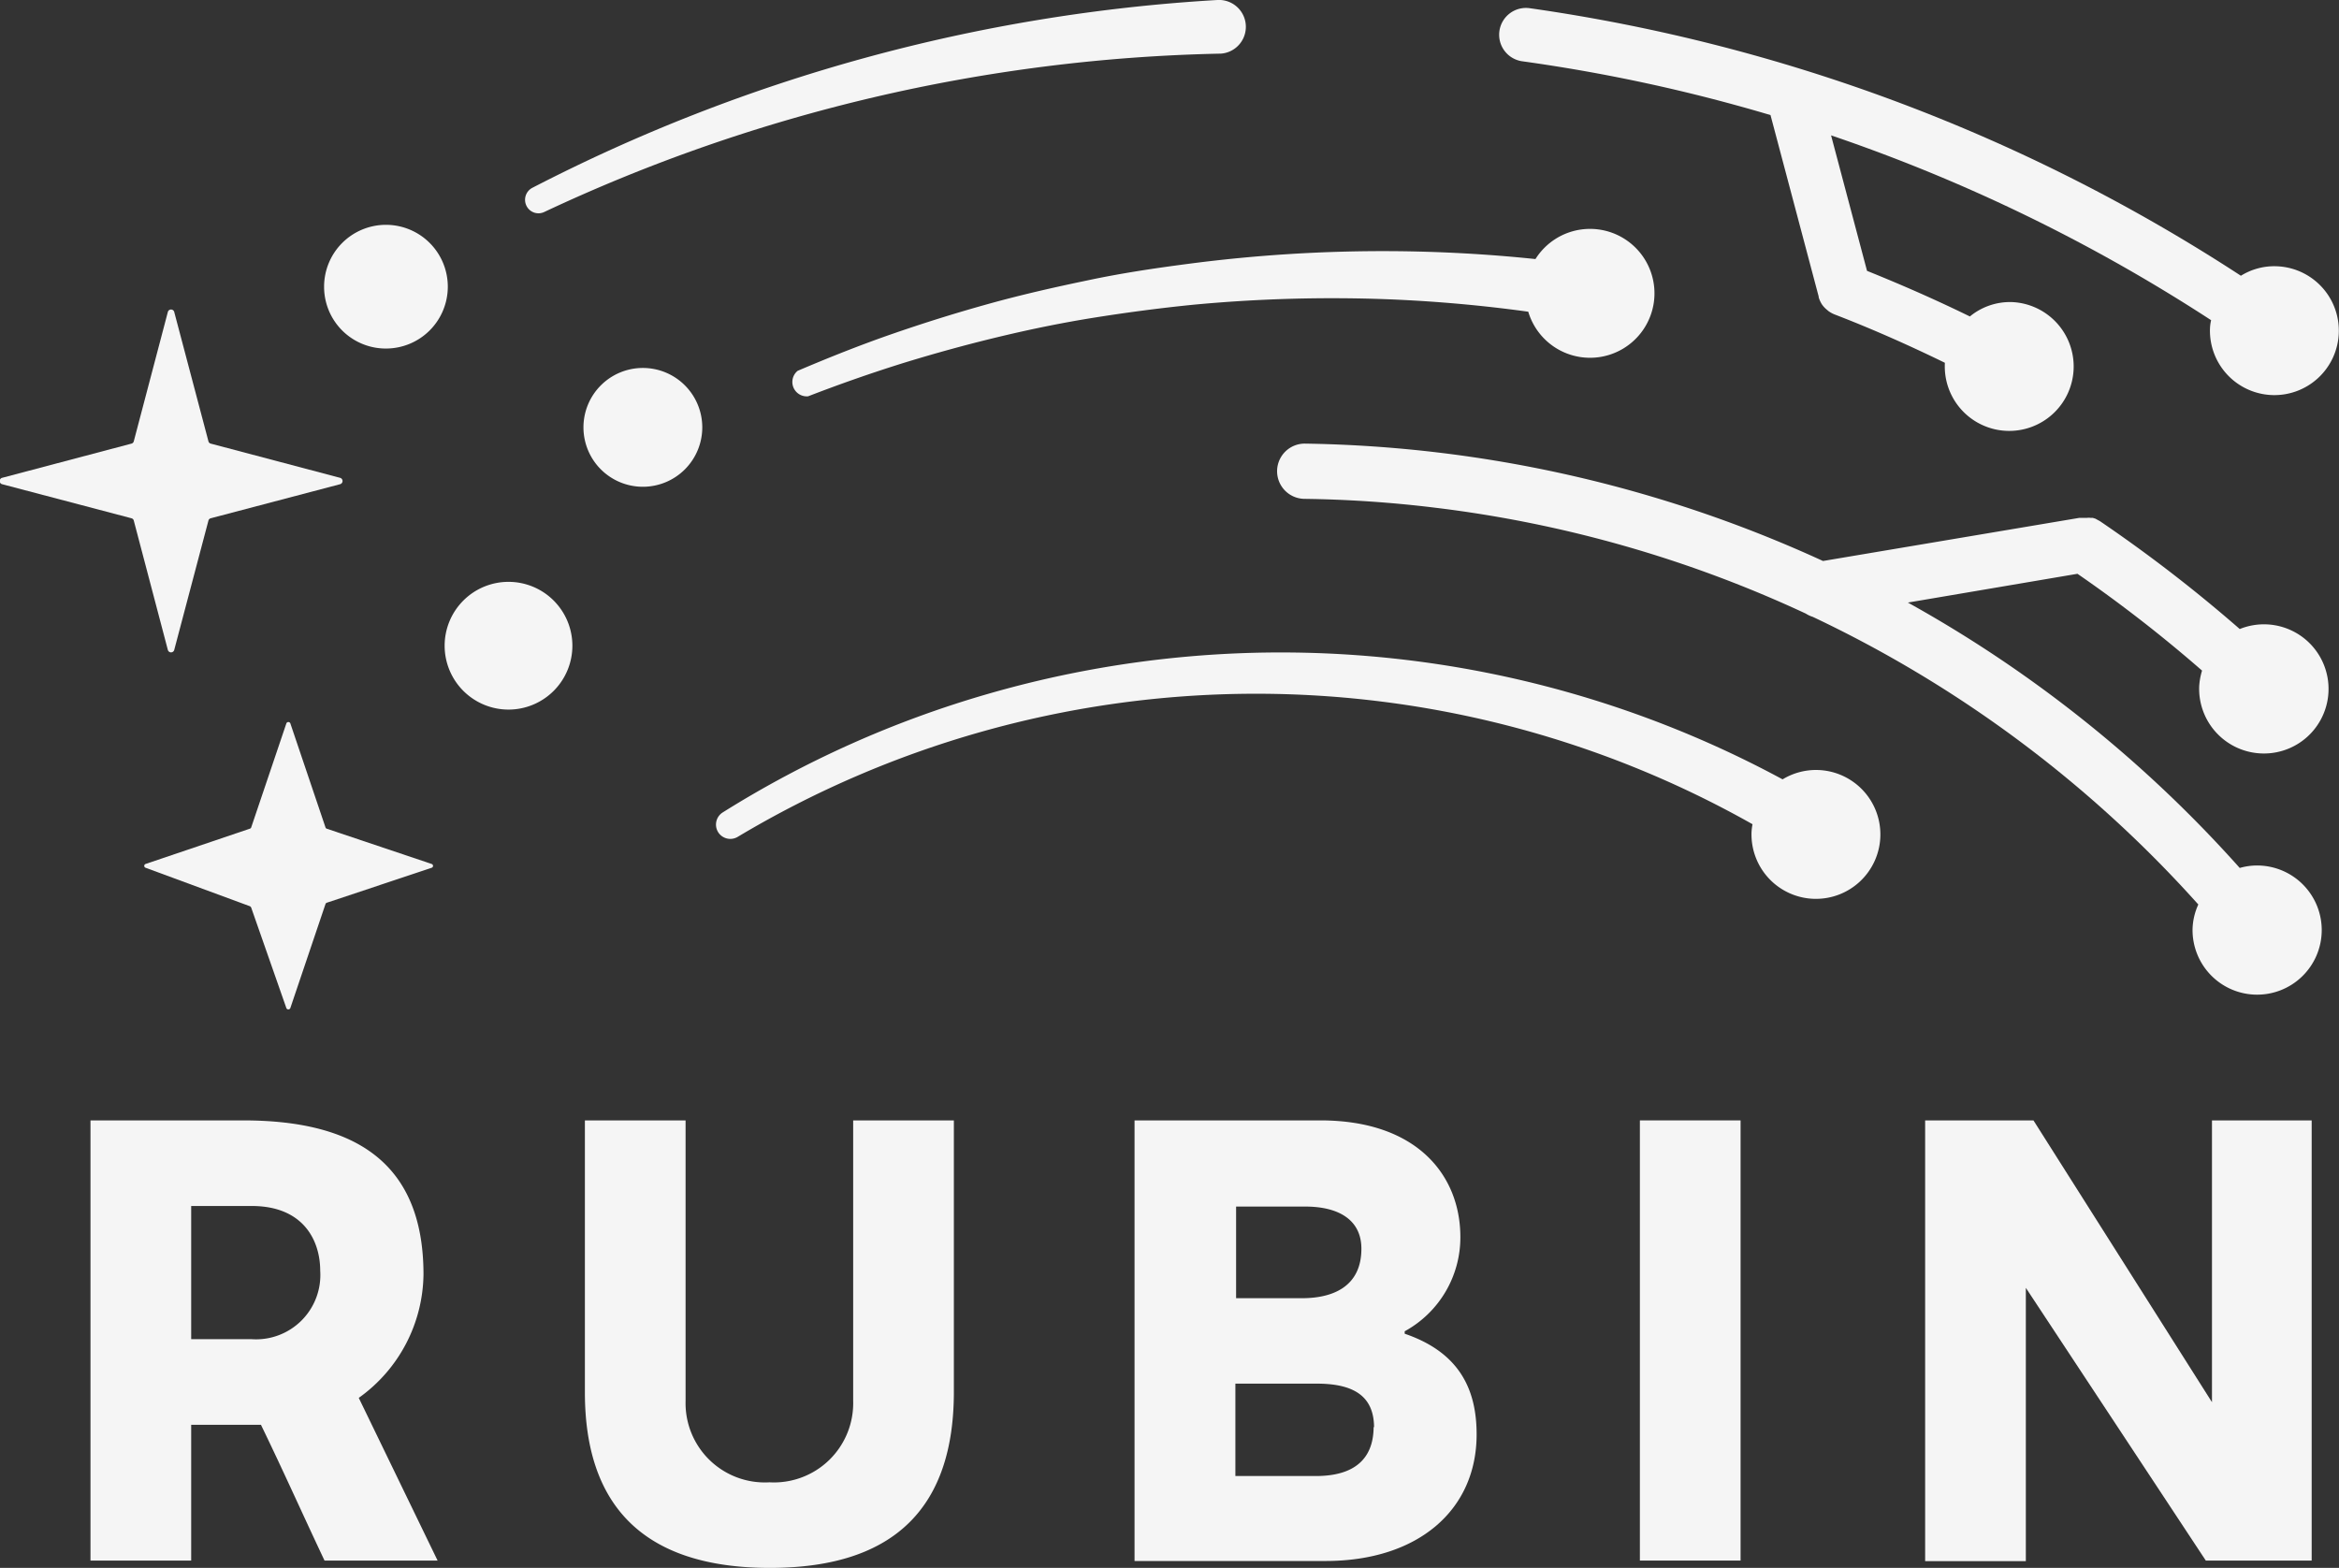 <svg id="Layer_1" data-name="Layer 1" xmlns="http://www.w3.org/2000/svg" viewBox="0 0 162.6 109"><rect x="0" y="0" width="162.6" height="109" fill="#333333" stroke="none"/><defs><style>.cls-1{fill:#f5f5f5;}</style></defs><path class="cls-1" d="M16.9,77.89c7.4,0,12.54,2.63,12.54,10.71a10.69,10.69,0,0,1-4.5,8.58l5.48,11.31H22.56c-1.49-3.15-2.89-6.29-4.42-9.44H13.29v9.44h-7V77.89ZM13.29,93.1H17.5a4.47,4.47,0,0,0,4.76-4.76c0-2.08-1.15-4.5-4.76-4.5H13.29Z"/><path class="cls-1" d="M40.66,96.8V77.89h7V97.4a5.51,5.51,0,0,0,5.83,5.65,5.51,5.51,0,0,0,5.82-5.65V77.89h7V96.76c0,7.82-3.91,12.24-12.79,12.24S40.66,104.58,40.66,96.8Z"/><path class="cls-1" d="M101.52,86a7.44,7.44,0,0,1-3.87,6.55v.17c3.87,1.32,5,3.95,5,7,0,5.27-4.08,8.8-10.5,8.8H78.87V77.89H91.79C98.55,77.89,101.52,81.75,101.52,86Zm-11,4.25c2.13,0,4.12-.8,4.12-3.44,0-2-1.57-2.93-3.91-2.93h-4.8v6.37Zm5,9c0-2.34-1.62-3.06-4-3.06H85.88v6.42H91.7C94.42,102.54,95.49,101.18,95.49,99.18Z"/><path class="cls-1" d="M114,77.89h7v30.6h-7Z"/><path class="cls-1" d="M140.83,89.53v19h-7V77.89h7.53l12.41,19.59V77.89h6.93v30.6h-7.36Z"/><path class="cls-1" d="M35.35,40.45a4.44,4.44,0,1,0,4.44,4.44A4.44,4.44,0,0,0,35.35,40.45Z"/><path class="cls-1" d="M26.82,24.23a4.3,4.3,0,1,0-4.29-4.3A4.29,4.29,0,0,0,26.82,24.23Z"/><path class="cls-1" d="M44.69,25.58a4.13,4.13,0,1,0,4.13,4.13A4.13,4.13,0,0,0,44.69,25.58Z"/><path class="cls-1" d="M22.71,57.61a.15.15,0,0,1-.08-.08l-2.45-7.25a.15.15,0,0,0-.27,0l-2.45,7.25a.14.14,0,0,1-.09.08l-7.24,2.45a.14.14,0,0,0,0,.27L17.37,63a.2.2,0,0,1,.09.09l2.45,7a.15.15,0,0,0,.27,0l2.45-7.25a.15.15,0,0,1,.08-.08L30,60.33a.14.14,0,0,0,0-.27Z"/><path class="cls-1" d="M37.85,14.73a116,116,0,0,1,46.93-11h.07A1.86,1.86,0,0,0,84.63,0,118.67,118.67,0,0,0,37,13.06a.94.94,0,0,0-.41,1.23A.93.93,0,0,0,37.85,14.73Z"/><path class="cls-1" d="M157.23,52.38a4.49,4.49,0,1,0-1.53-8.65,101.83,101.83,0,0,0-9.72-7.5l-.13-.07-.18-.1-.19-.06-.17,0a.76.76,0,0,0-.21,0l-.17,0-.24,0h-.13l-17.83,3a89.47,89.47,0,0,0-36-8.16,1.92,1.92,0,0,0-.06,3.84,83.53,83.53,0,0,1,9.05.61,85.18,85.18,0,0,1,25.82,7.37,1.84,1.84,0,0,0,.47.22,84.38,84.38,0,0,1,26.81,20,4.37,4.37,0,0,0-.4,1.7A4.49,4.49,0,1,0,157,60.17a4.34,4.34,0,0,0-1.3.17,88.35,88.35,0,0,0-23.07-18.45l11.79-2a96.52,96.52,0,0,1,8.66,6.73,4.61,4.61,0,0,0-.2,1.12A4.5,4.5,0,0,0,157.23,52.38Z"/><path class="cls-1" d="M126.37,53.53a4.48,4.48,0,0,0-2.45.65,73.37,73.37,0,0,0-55.31-5.92,72.54,72.54,0,0,0-18.37,8.22,1,1,0,0,0-.33,1.35,1,1,0,0,0,1.37.35,70.21,70.21,0,0,1,70.55-.88,3.68,3.68,0,0,0-.07.58,4.48,4.48,0,1,0,4.61-4.35Z"/><path class="cls-1" d="M75.61,19.49c-2.31.48-4.6,1-6.87,1.63s-4.51,1.33-6.73,2.1-4.4,1.64-6.56,2.56a1,1,0,0,0,.73,1.77h0q3.23-1.25,6.51-2.28c2.2-.68,4.41-1.29,6.65-1.83s4.48-1,6.74-1.36,4.54-.66,6.82-.89a102.9,102.9,0,0,1,13.71-.38q4.85.2,9.63.86a4.48,4.48,0,1,0,.5-3.66c-3.34-.35-6.7-.53-10-.55a104.06,104.06,0,0,0-14.12.88C80.24,18.65,77.91,19,75.61,19.49Z"/><path class="cls-1" d="M105.82,4.26A116.75,116.75,0,0,1,123.08,8l3.35,12.62s0,0,0,.05a2,2,0,0,0,.23.5l0,0a1.85,1.85,0,0,0,.36.38l.08.07a2.06,2.06,0,0,0,.41.23c2.6,1,5.17,2.14,7.69,3.37v.05A4.48,4.48,0,1,0,139.85,21a4.39,4.39,0,0,0-2.91,1c-2.35-1.15-4.74-2.2-7.15-3.17l-2.5-9.42a117.87,117.87,0,0,1,26.42,12.85,3,3,0,0,0-.08.6,4.48,4.48,0,1,0,4.61-4.35,4.39,4.39,0,0,0-2.46.66A121.73,121.73,0,0,0,106.34.57a1.86,1.86,0,1,0-.52,3.69Z"/><path class="cls-1" d="M12.11,45.19l2.38-9a.22.22,0,0,1,.16-.16l9-2.37a.23.23,0,0,0,0-.44l-9-2.38a.22.22,0,0,1-.16-.16l-2.38-9a.23.23,0,0,0-.44,0l-2.37,9a.22.22,0,0,1-.16.16l-9,2.38a.23.23,0,0,0,0,.44l9,2.37a.22.22,0,0,1,.16.16l2.37,9A.23.23,0,0,0,12.11,45.19Z"/></svg>